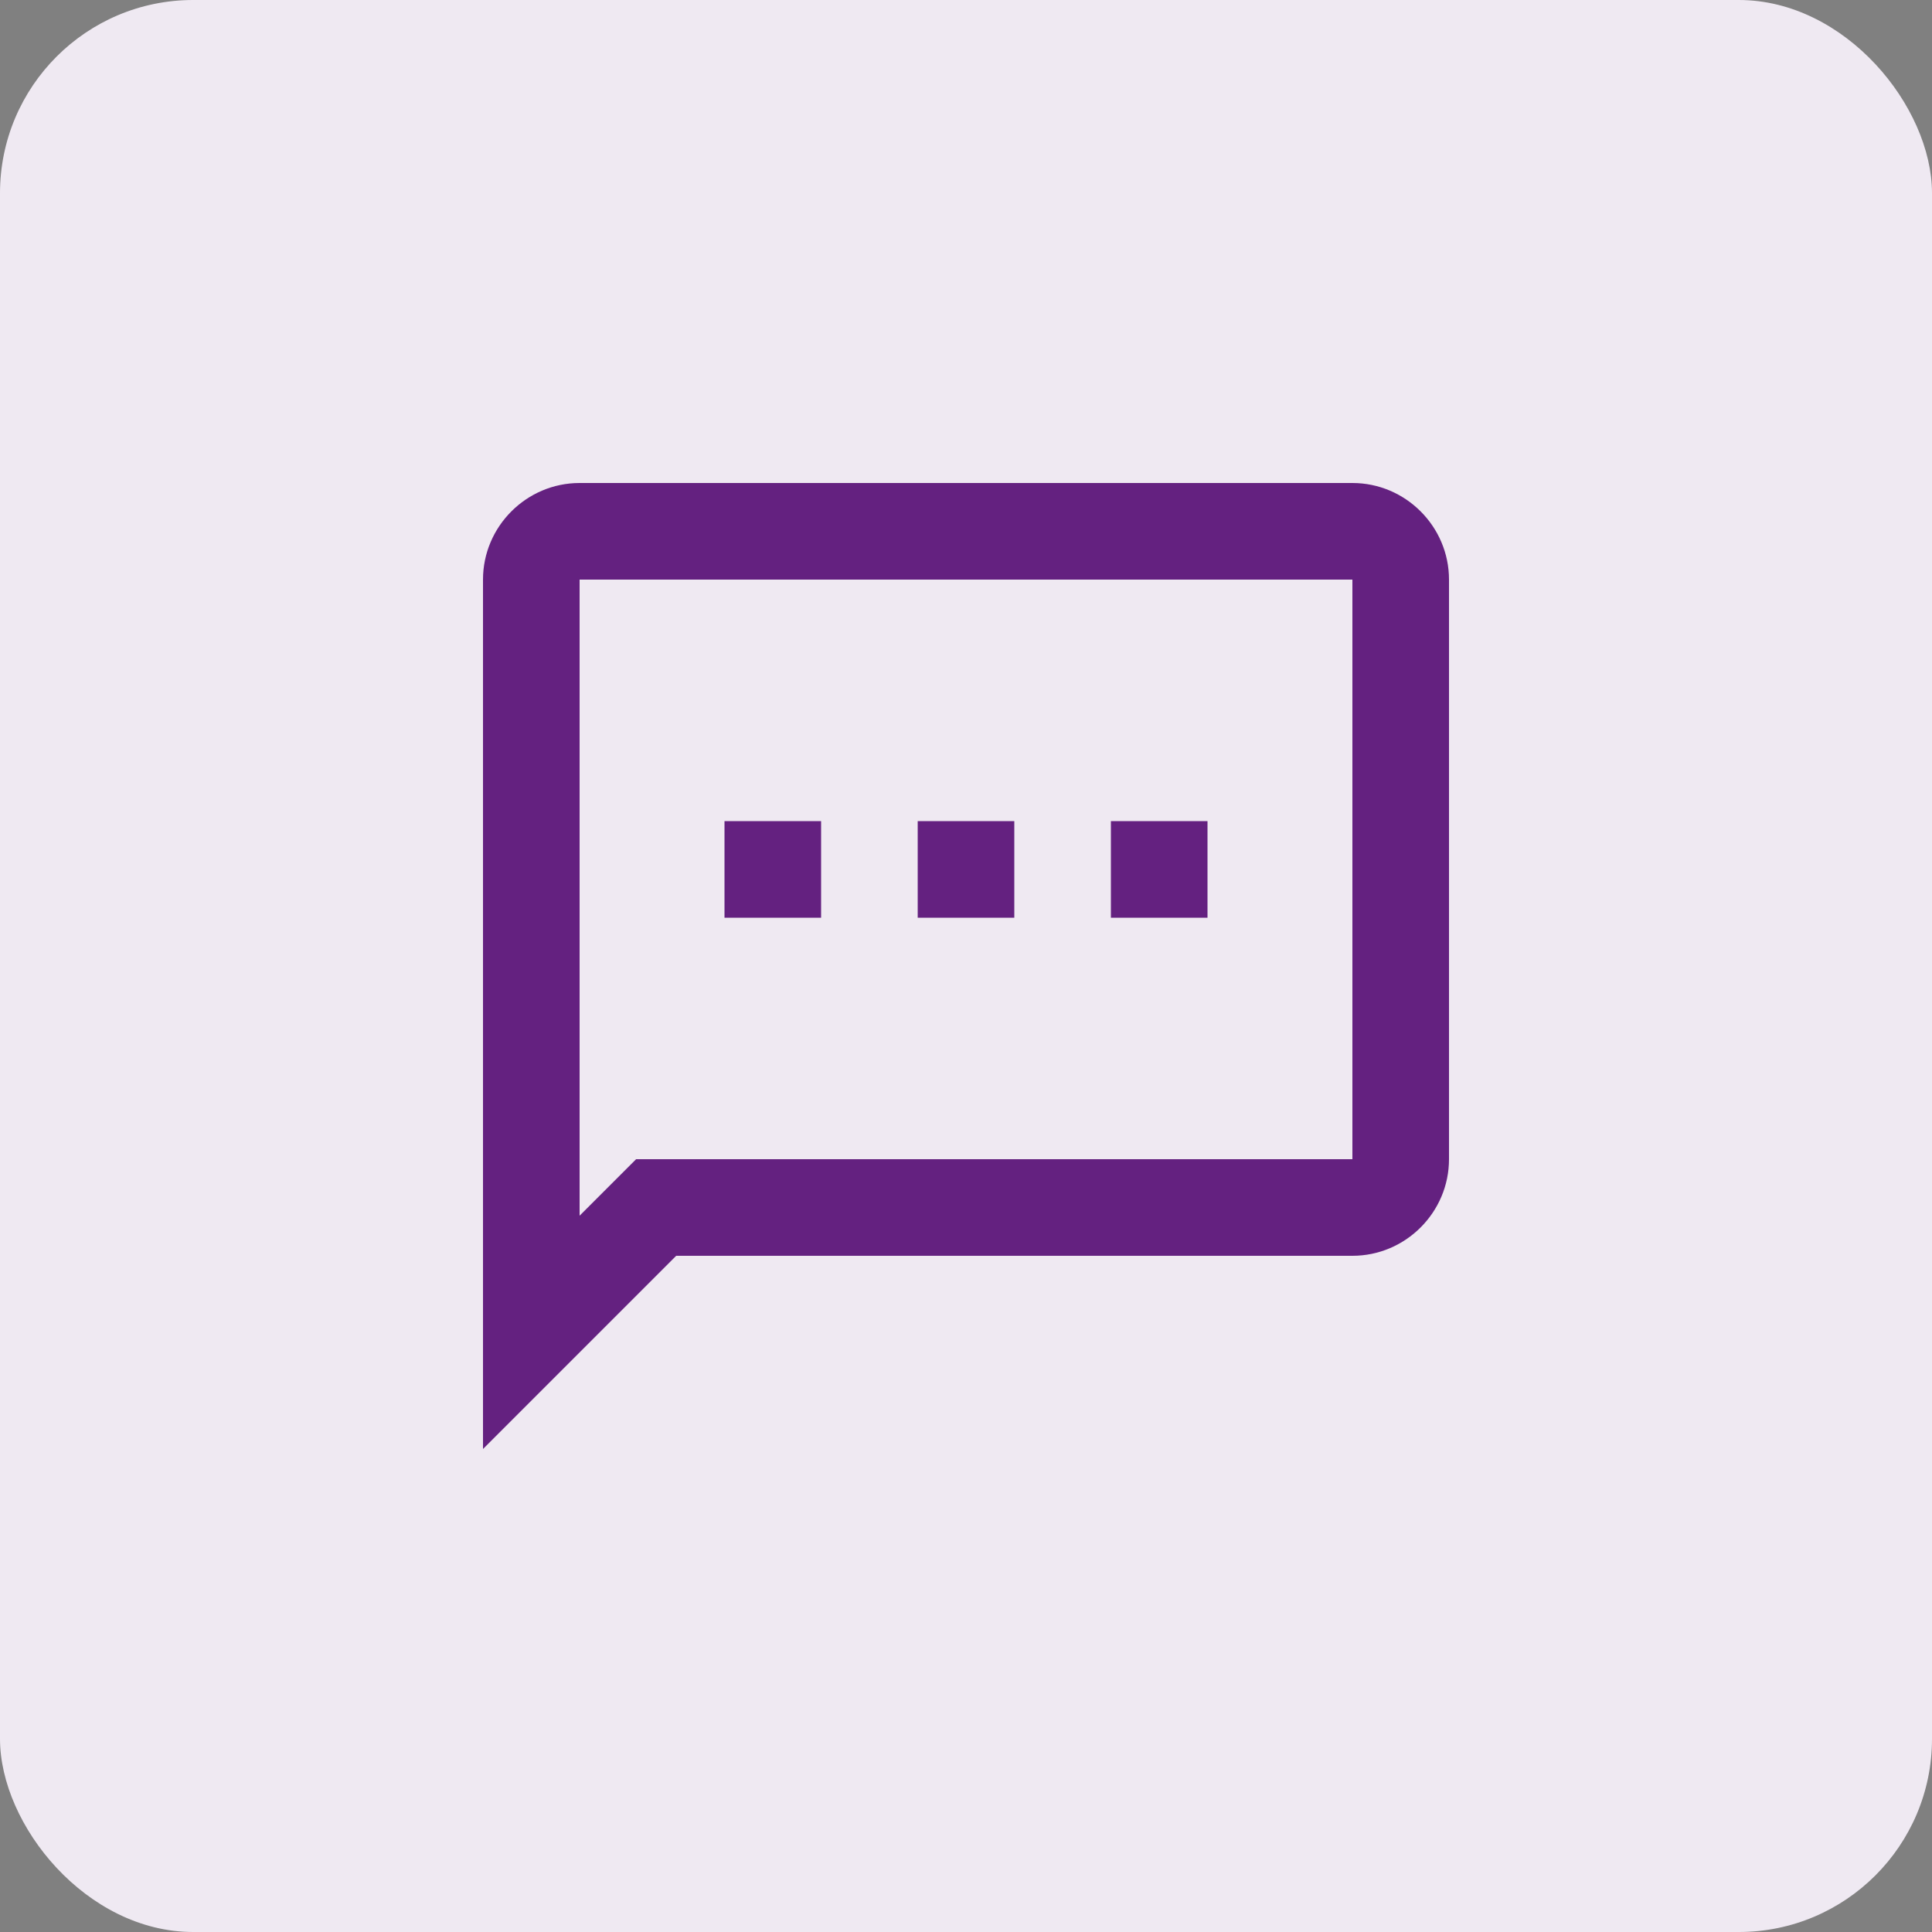 <svg width="40" height="40" viewBox="0 0 40 40" fill="none" xmlns="http://www.w3.org/2000/svg">
<rect x="0" y="0" width="40" height="40" fill="#808080" stroke="none"/>
<rect width="40" height="40" rx="4" fill="#EFE9F2"/>
<g clip-path="url(#clip0_6244_1285)">
<path d="M28 10H12C10.9 10 10 10.9 10 12V30L14 26H28C29.1 26 30 25.1 30 24V12C30 10.9 29.1 10 28 10ZM28 24H13.17L12 25.17V12H28V24ZM15 17H17V19H15V17ZM23 17H25V19H23V17ZM19 17H21V19H19V17Z" fill="#642180"/>
</g>
<defs>
<clipPath id="clip0_6244_1285">
<rect width="24" height="24" fill="white" transform="translate(8 8)"/>
</clipPath>
</defs>
</svg>
